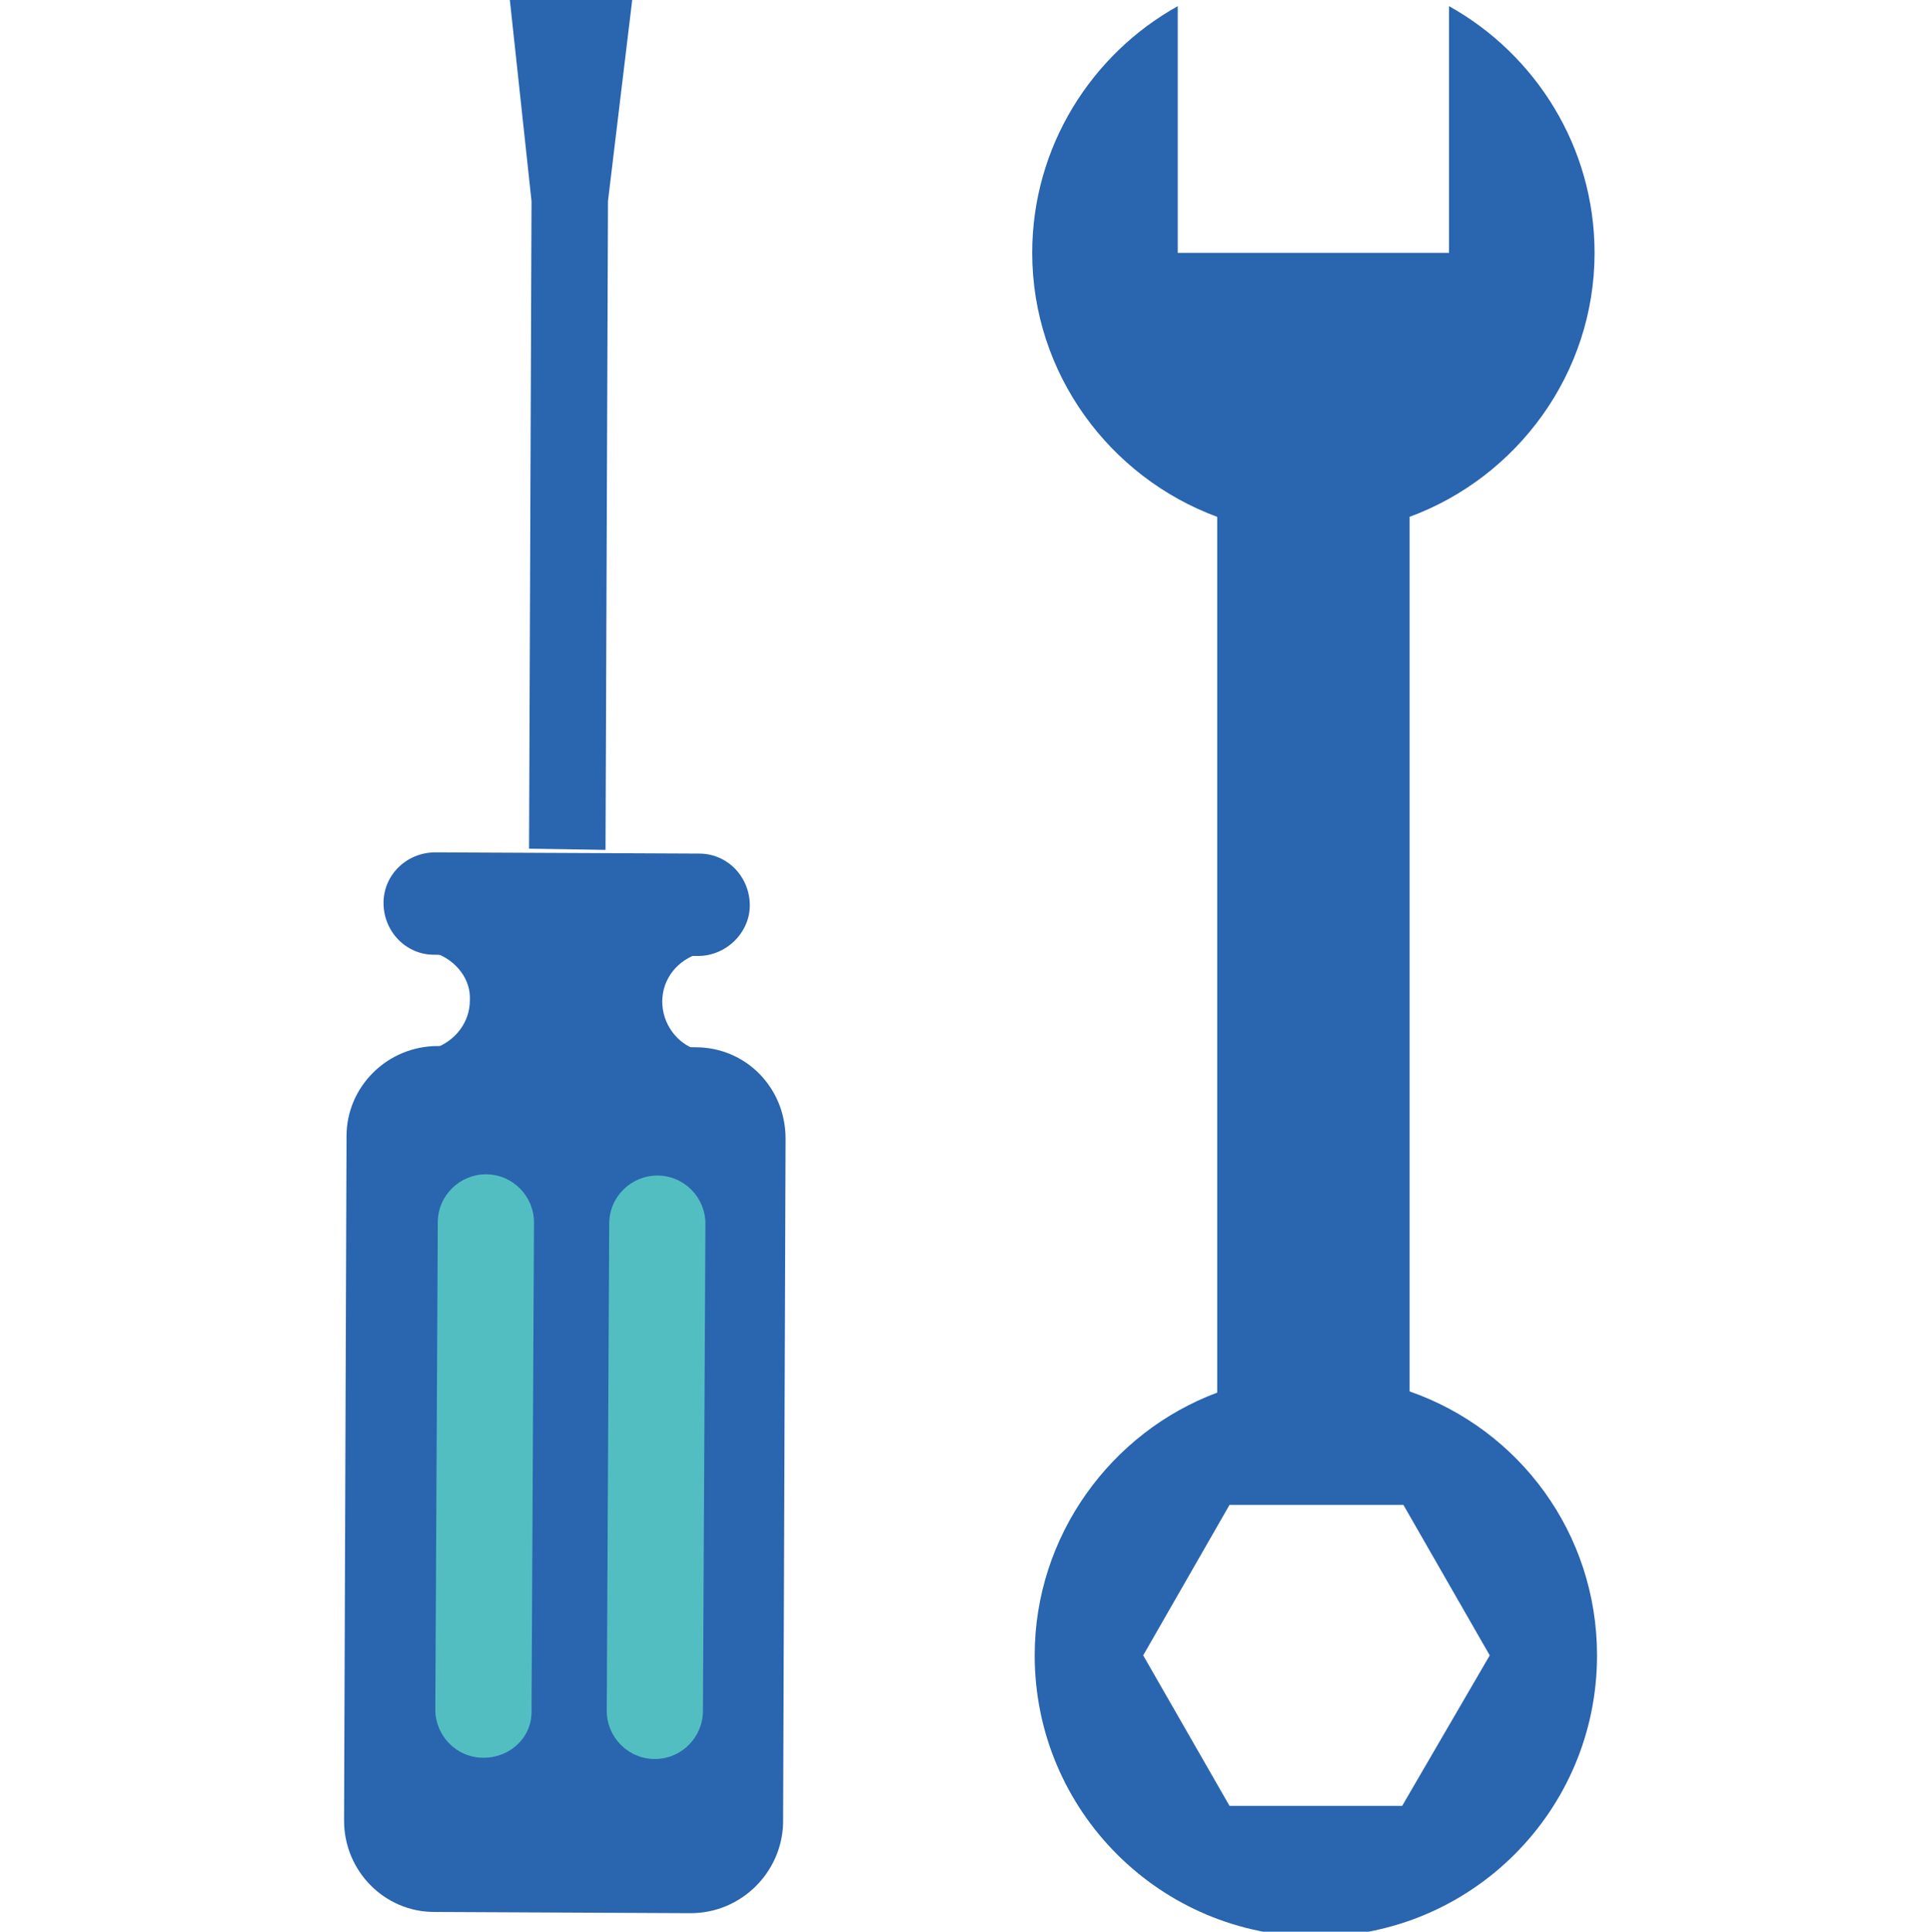 <svg id="Layer_1" xmlns="http://www.w3.org/2000/svg" xmlns:xlink="http://www.w3.org/1999/xlink" viewBox="0 0 156.5 156.6"><style>.st0{clip-path:url(#XMLID_64_);fill:#2a65af}.st1,.st2{clip-path:url(#XMLID_65_);fill:#53bec2}.st2{fill:#2a65af}</style><defs><path id="XMLID_61_" d="M27.8-.4h101.7V157H27.8z"/></defs><clipPath id="XMLID_64_"><use xlink:href="#XMLID_61_" overflow="visible"/></clipPath><path id="XMLID_62_" class="st0" d="M56 155.1l-20.8-.1c-4 0-7.3-3.3-7.3-7.4l.2-55.5c0-4 3.3-7.3 7.4-7.3l20.9.1c4.1 0 7.3 3.3 7.3 7.4l-.2 55.5c-.1 4-3.4 7.3-7.5 7.3"/><g><defs><path id="XMLID_1_" d="M0-.4h157.4V157H0z"/></defs><clipPath id="XMLID_65_"><use xlink:href="#XMLID_1_" overflow="visible"/></clipPath><path id="XMLID_60_" class="st1" d="M53.1 142.6c-2.2 0-3.9-1.8-3.9-3.9l.2-39.5c0-2.2 1.8-3.9 3.9-3.9 2.2 0 3.9 1.8 3.9 3.9l-.2 39.5c0 2.1-1.7 3.9-3.9 3.9"/><path id="XMLID_59_" class="st1" d="M39.2 142.5c-2.2 0-3.9-1.8-3.9-3.9l.2-39.5c0-2.2 1.8-3.9 3.9-3.9 2.2 0 3.9 1.8 3.9 3.9l-.2 39.5c.1 2.2-1.7 3.9-3.9 3.9"/><path id="XMLID_6_" class="st2" d="M53.7 81.2c0-1.9 1.3-3.4 3-3.9-.3-.1-.6-.1-1-.1l-19.1-.1c-.4 0-.8.1-1.2.2 1.6.6 2.8 2.1 2.7 3.8 0 1.8-1.2 3.3-2.9 3.9.3.1.7.2 1.1.2l19.1.1c.4 0 .7-.1 1.1-.2-1.6-.5-2.8-2.1-2.8-3.9"/><path id="XMLID_5_" class="st2" d="M56.6 77.5l-21.4-.1c-2.3 0-4.1-1.9-4.1-4.2 0-2.3 1.9-4.1 4.2-4.1l21.4.1c2.3 0 4.1 1.9 4.1 4.2 0 2.2-1.9 4.1-4.2 4.1"/><path id="XMLID_4_" class="st2" d="M41.3-.4l1.8 16.7-.2 52.5 6.2.1.2-52.6 2-16.6z"/><path class="st2" d="M114.3 112.8V41.9c8.7-3.2 15-11.6 15-21.4 0-8.6-4.8-16.1-11.8-20v20h-22V.5c-7 3.9-11.8 11.4-11.8 20 0 9.8 6.3 18.2 15 21.4v71c-8.6 3.2-14.8 11.6-14.8 21.3 0 12.6 10.2 22.8 22.8 22.8 12.6 0 22.8-10.2 22.8-22.8 0-9.9-6.3-18.3-15.2-21.4m-.6 33.6h-14l-7-12.2 7-12.2h14.1l7 12.2-7.1 12.2z"/></g></svg>